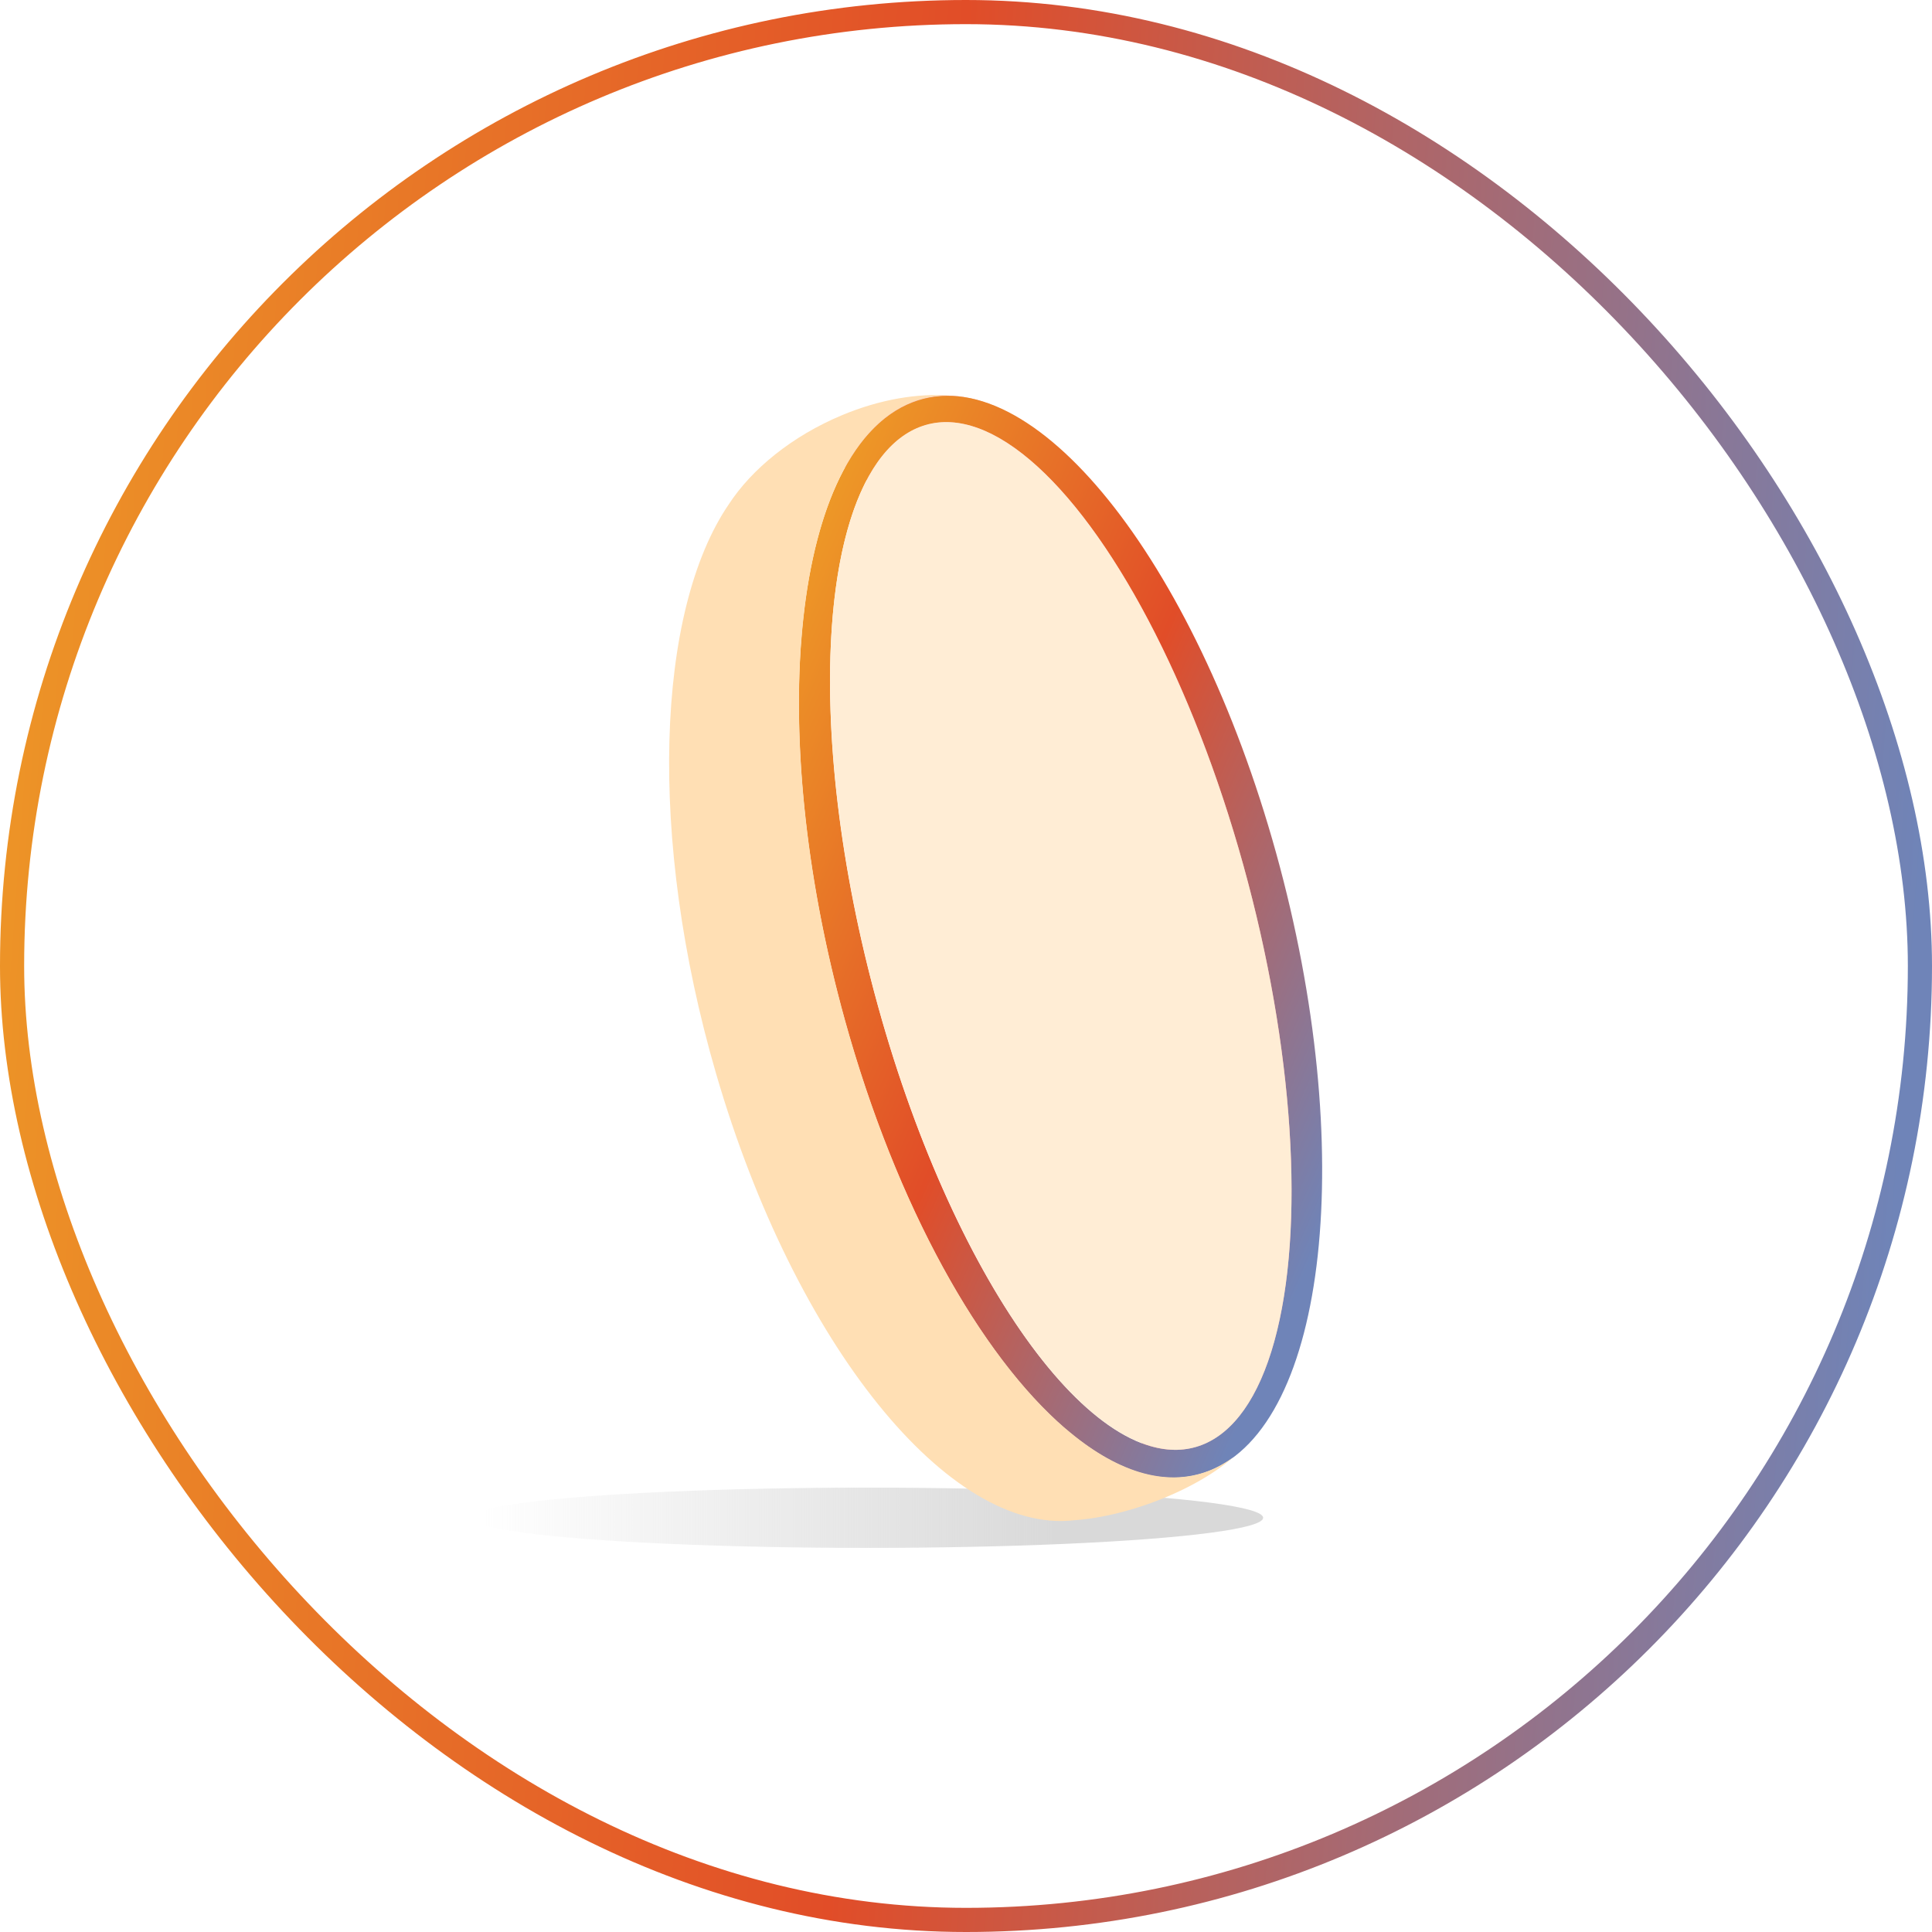 <svg width="80" height="80" viewBox="0 0 80 80" fill="none" xmlns="http://www.w3.org/2000/svg">
<rect x="0.5" y="0.5" width="79" height="79" rx="39.5" fill="white"/>
<g filter="url(#filter0_f_7679_3472)">
<ellipse cx="35.911" cy="62.847" rx="16.394" ry="1.248" fill="url(#paint0_linear_7679_3472)"/>
</g>
<path fill-rule="evenodd" clip-rule="evenodd" d="M49.995 60.906C54.926 58.991 56.176 47.533 52.788 35.313C49.399 23.093 42.655 14.739 37.724 16.653C36.6 17.09 35.667 18.022 34.937 19.345C39.014 21.236 43.599 28.371 46.34 37.781C49.147 47.418 49.179 56.548 46.77 60.84C47.891 61.259 48.981 61.299 49.995 60.906Z" fill="#E92525" fill-opacity="0.4"/>
<path fill-rule="evenodd" clip-rule="evenodd" d="M50.049 60.915C54.98 59.001 56.23 47.542 52.842 35.323C49.453 23.103 42.709 14.748 37.778 16.663C32.847 18.577 31.596 30.035 34.985 42.255C38.374 54.475 45.118 62.829 50.049 60.915ZM49.768 59.829C53.943 58.208 54.711 47.46 51.484 35.824C48.258 24.187 42.257 16.067 38.082 17.688C33.907 19.309 33.138 30.056 36.365 41.693C39.592 53.33 45.593 61.45 49.768 59.829Z" fill="url(#paint1_linear_7679_3472)"/>
<path fill-rule="evenodd" clip-rule="evenodd" d="M44.124 59.155C44.123 59.156 44.123 59.156 44.122 59.157C40.607 56.135 37.129 49.96 34.989 42.243C33.424 36.6 32.849 31.119 33.168 26.666L33.171 26.666C33.543 21.476 35.131 17.68 37.785 16.65C38.286 16.456 38.806 16.367 39.339 16.378C38.003 16.278 36.444 16.533 34.873 17.189C32.798 18.054 31.128 19.424 30.179 20.88C27.169 25.287 26.804 34.685 29.653 44.463C32.933 55.723 39.325 63.538 44.464 62.951C45.323 62.893 46.322 62.691 47.365 62.339C48.889 61.824 50.202 61.094 51.06 60.347C50.745 60.579 50.41 60.765 50.056 60.903C48.239 61.608 46.175 60.919 44.124 59.155Z" fill="#FFDFB4"/>
<ellipse cx="7.527" cy="23.867" rx="7.527" ry="23.867" transform="matrix(1.004 -0.39 0.245 0.883 30.521 20.617)" fill="#FFEDD5"/>
<rect x="0.5" y="0.5" width="79" height="79" rx="39.5" stroke="url(#paint2_linear_7679_3472)"/>
<defs>
<filter id="filter0_f_7679_3472" x="17.184" y="59.267" width="37.454" height="7.162" filterUnits="userSpaceOnUse" color-interpolation-filters="sRGB">
<feFlood flood-opacity="0" result="BackgroundImageFix"/>
<feBlend mode="normal" in="SourceGraphic" in2="BackgroundImageFix" result="shape"/>
<feGaussianBlur stdDeviation="1.166" result="effect1_foregroundBlur_7679_3472"/>
</filter>
<linearGradient id="paint0_linear_7679_3472" x1="43.77" y1="62.847" x2="20.005" y2="62.847" gradientUnits="userSpaceOnUse">
<stop stop-color="#D9D9D9"/>
<stop offset="1" stop-color="#D9D9D9" stop-opacity="0"/>
</linearGradient>
<linearGradient id="paint1_linear_7679_3472" x1="35.787" y1="15.715" x2="65.966" y2="28.888" gradientUnits="userSpaceOnUse">
<stop stop-color="#EE9B27"/>
<stop offset="0.474" stop-color="#E14D28"/>
<stop offset="0.958" stop-color="#6F84B8"/>
</linearGradient>
<linearGradient id="paint2_linear_7679_3472" x1="-1.13" y1="4.47221e-06" x2="85.361" y2="6.291" gradientUnits="userSpaceOnUse">
<stop stop-color="#EE9B27"/>
<stop offset="0.474" stop-color="#E14D28"/>
<stop offset="0.958" stop-color="#6F84B8"/>
</linearGradient>
</defs>
</svg>
